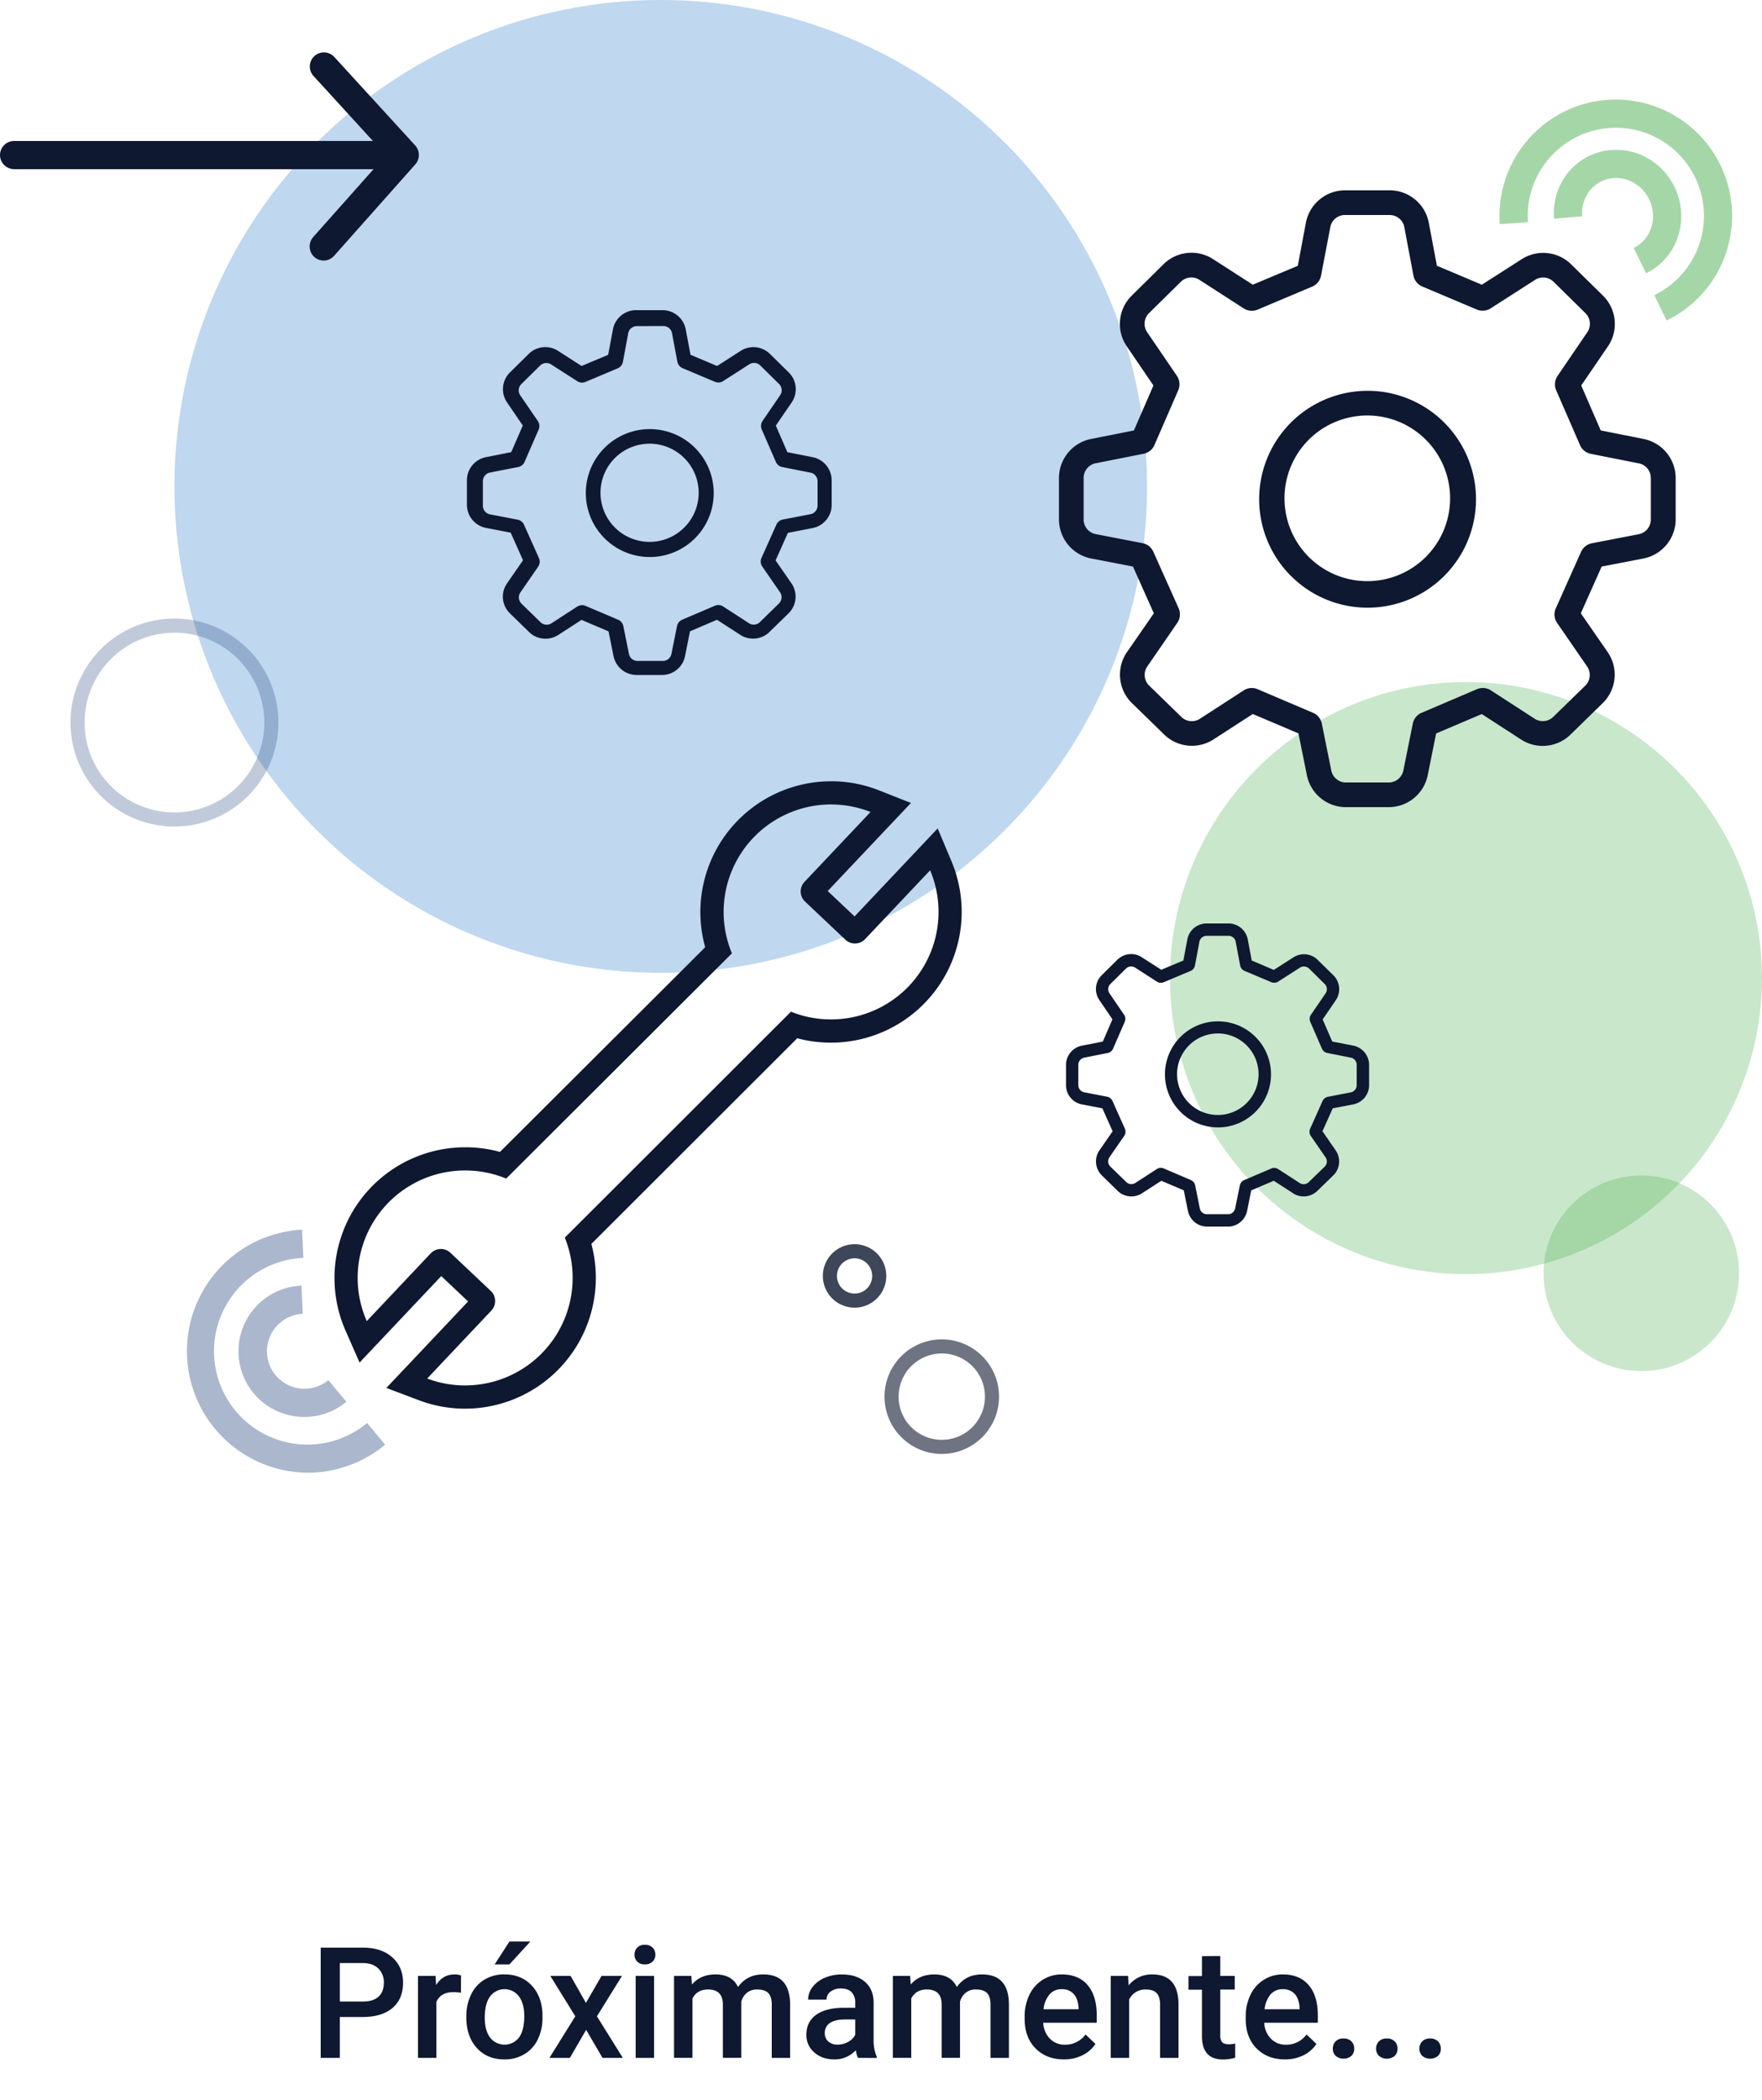 <svg id="Capa_2" data-name="Capa 2" xmlns="http://www.w3.org/2000/svg" xmlns:xlink="http://www.w3.org/1999/xlink" viewBox="0 0 1000 1191.55"><defs><style>.cls-1{fill:none;}.cls-2{fill:#297aca;}.cls-2,.cls-3,.cls-6,.cls-8{opacity:0.3;}.cls-10,.cls-3{fill:#2d4d82;}.cls-4,.cls-5,.cls-9{fill:#0e1830;}.cls-4{opacity:0.6;}.cls-5{opacity:0.8;}.cls-11,.cls-7,.cls-8{fill:#4caf50;}.cls-10{opacity:0.4;}.cls-10,.cls-11{isolation:isolate;}.cls-11{opacity:0.5;}.cls-12{clip-path:url(#clip-path);}.cls-13{clip-path:url(#clip-path-2);}.cls-14{clip-path:url(#clip-path-3);}.cls-15{clip-path:url(#clip-path-4);}</style><clipPath id="clip-path"><rect class="cls-1" x="601" y="108" width="350" height="350"/></clipPath><clipPath id="clip-path-2"><rect class="cls-1" x="265" y="176" width="207" height="207"/></clipPath><clipPath id="clip-path-3"><rect class="cls-1" x="605" y="524" width="172" height="172"/></clipPath><clipPath id="clip-path-4"><rect class="cls-1" x="189.84" y="443.31" width="356" height="356"/></clipPath></defs><title>Conjunto Proximamente</title><circle class="cls-2" cx="375" cy="276" r="276"/><path class="cls-3" d="M99,359a51,51,0,1,1-51,51,51.06,51.06,0,0,1,51-51m0-8a59,59,0,1,0,59,59,59,59,0,0,0-59-59Z"/><path class="cls-4" d="M534.5,768A24.5,24.5,0,1,1,510,792.5,24.53,24.53,0,0,1,534.5,768m0-8A32.5,32.5,0,1,0,567,792.5,32.5,32.5,0,0,0,534.5,760Z"/><path class="cls-5" d="M485,714a10,10,0,1,1-10,10,10,10,0,0,1,10-10m0-8a18,18,0,1,0,18,18,18,18,0,0,0-18-18Z"/><g class="cls-6"><circle class="cls-7" cx="931.5" cy="722.5" r="55.5"/></g><circle class="cls-8" cx="832" cy="555" r="168"/><path class="cls-9" d="M183.72,147.84a8,8,0,0,1-6.35-3.12,8.15,8.15,0,0,1,.54-10.38L212,96H8.25A8.15,8.15,0,0,1,.09,89.19,8,8,0,0,1,8,80H211.65L177.82,43a8,8,0,0,1,11.8-10.8L235.7,82.6h0a8,8,0,0,1,2,4.8,8.28,8.28,0,0,1-.05,1.65,8,8,0,0,1-1.52,3.69c-.15.2-.31.4-.48.59l-46,51.79A8,8,0,0,1,183.72,147.84Z"/><path class="cls-10" d="M174.5,835.66a69,69,0,0,1-3.06-137.9l.71,16a53,53,0,1,0,36.21,93.69l10.22,12.31a69,69,0,0,1-44.08,15.92Z"/><path class="cls-10" d="M172.76,804a37.26,37.26,0,0,1-1.65-74.49l.71,16a21.26,21.26,0,1,0,14.53,37.6l10.22,12.31a37.25,37.25,0,0,1-18.18,8.17A36.71,36.71,0,0,1,172.76,804Z"/><path class="cls-11" d="M945.87,181.89l-7-14.4a50,50,0,1,0-71.69-41.44l-16,1.14a66,66,0,1,1,94.63,54.7Z"/><path class="cls-11" d="M934.19,155.09l-7-14.39a19.22,19.22,0,0,0,7.86-7.08,20.63,20.63,0,0,0,3.11-10.52,21.94,21.94,0,0,0-2.73-11,21.63,21.63,0,0,0-7.82-8.15A20.13,20.13,0,0,0,917.21,101h-.05A19,19,0,0,0,907,103.93a19.35,19.35,0,0,0-7.07,7.94,21,21,0,0,0-2,10.88L882,124.1a37,37,0,0,1,3.54-19.22A35.09,35.09,0,0,1,917.11,85h.1a36.32,36.32,0,0,1,18.67,5.22,37.92,37.92,0,0,1,18.29,33.21,36.6,36.6,0,0,1-5.56,18.71A35.19,35.19,0,0,1,934.19,155.09Z"/><g class="cls-12"><path class="cls-9" d="M788.67,122a8.53,8.53,0,0,1,8,5.61,7.9,7.9,0,0,1,.33,1.27l5.17,27.45a8.46,8.46,0,0,0,5,6.24l31,13.08a8.52,8.52,0,0,0,7.88-.7l25.14-16.14a8.48,8.48,0,0,1,10.54,1.1l18.08,17.8a8.48,8.48,0,0,1,1.05,10.8l-16.89,24.8a8.54,8.54,0,0,0-1.43,4,8.65,8.65,0,0,0,.66,4.17l13.52,31.11a8.54,8.54,0,0,0,2.46,3.22,8.43,8.43,0,0,0,3.67,1.71l27.29,5.42a6.8,6.8,0,0,1,1.25.34,8.52,8.52,0,0,1,5.52,8v23.53a8.48,8.48,0,0,1-6.88,8.32l-26.57,5.13a8.51,8.51,0,0,0-6.14,4.86l-14.36,32.09a8.46,8.46,0,0,0,.77,8.27l17,24.68a8.49,8.49,0,0,1-1,10.88l-18.29,17.81A8.48,8.48,0,0,1,871,407.84l-24.82-16.08a8.53,8.53,0,0,0-7.94-.71l-31.42,13.41a8.42,8.42,0,0,0-5,6.12l-5.37,26.62a8.54,8.54,0,0,1-7,6.71,7,7,0,0,1-1.3.09H763.84a6.88,6.88,0,0,1-1.29-.09,8.54,8.54,0,0,1-7-6.71l-5.37-26.62a8.49,8.49,0,0,0-5-6.12l-31.43-13.39a8.3,8.3,0,0,0-4.06-.64,8.43,8.43,0,0,0-3.88,1.34L681,407.85a8.49,8.49,0,0,1-10.54-1.05L652.16,389a8.49,8.49,0,0,1-1-10.88l17-24.7a8.49,8.49,0,0,0,.76-8.27l-14.36-32.08a8.44,8.44,0,0,0-6.14-4.87l-26.54-5.12a8.46,8.46,0,0,1-6.88-8.32V271.22a8.53,8.53,0,0,1,5.52-8,9,9,0,0,1,1.26-.34l27.28-5.41a8.56,8.56,0,0,0,3.67-1.72,8.47,8.47,0,0,0,2.46-3.22l13.52-31.11a8.49,8.49,0,0,0-.77-8.14l-16.89-24.79a8.48,8.48,0,0,1,1.05-10.8l18.07-17.8a8.49,8.49,0,0,1,10.55-1.1L705.85,175a8.54,8.54,0,0,0,7.89.7l31-13.08a8.52,8.52,0,0,0,5-6.24L755,128.91a8.47,8.47,0,0,1,8.33-6.91Zm0-14H763.34a22.59,22.59,0,0,0-22.2,18.41l-4.6,24.41L711,161.55,688.41,147a22.6,22.6,0,0,0-28.06,2.91L642.3,167.75a22.56,22.56,0,0,0-2.8,28.79l15.12,22.19-11.08,25.52-24.34,4.83A22.63,22.63,0,0,0,601,271.23v23.51a22.64,22.64,0,0,0,18.31,22.17L643,321.48,654.85,348,639.62,370a22.56,22.56,0,0,0,2.83,29l18.27,17.8a22.58,22.58,0,0,0,28,2.77L711,405.15l25.92,11,4.78,23.7A22.58,22.58,0,0,0,763.88,458h24.26a22.58,22.58,0,0,0,22.14-18.12l4.78-23.7,25.9-11,22.28,14.43a22.59,22.59,0,0,0,28.06-2.77L909.57,399a22.58,22.58,0,0,0,2.82-29L897.17,348,909,321.48l23.67-4.57A22.64,22.64,0,0,0,951,294.74V271.23a22.63,22.63,0,0,0-18.2-22.15l-24.32-4.83L897.4,218.73l15.15-22.18a22.57,22.57,0,0,0-2.8-28.79L891.69,150a22.6,22.6,0,0,0-28.07-2.92L841,161.55l-25.5-10.74-4.6-24.4A22.59,22.59,0,0,0,788.68,108Z"/><path class="cls-9" d="M776.17,235.76A47,47,0,1,1,758,239.34,47.44,47.44,0,0,1,776.17,235.76Zm0-14a61.53,61.53,0,1,0,23.52,4.68A61.39,61.39,0,0,0,776.17,221.75Z"/></g><g class="cls-13"><path class="cls-9" d="M376.48,185a5,5,0,0,1,4.72,3.31,4.58,4.58,0,0,1,.19.75l3.05,16.2a5,5,0,0,0,3,3.68l18.32,7.72a5.06,5.06,0,0,0,2.37.37,5.19,5.19,0,0,0,2.28-.79l14.83-9.52a5.09,5.09,0,0,1,3.23-.77,5,5,0,0,1,3,1.42l10.67,10.5a5,5,0,0,1,.62,6.38l-10,14.63a5,5,0,0,0-.84,2.34,4.94,4.94,0,0,0,.39,2.46l8,18.36A5,5,0,0,0,443.9,265l16.1,3.2a3.5,3.5,0,0,1,.74.2A5,5,0,0,1,464,273v13.89a5,5,0,0,1-4.06,4.9l-15.68,3a5.1,5.1,0,0,0-2.16,1,5,5,0,0,0-1.46,1.87l-8.47,18.93a5.13,5.13,0,0,0-.42,2.5,5,5,0,0,0,.87,2.39l10.06,14.56a5,5,0,0,1-.62,6.42L431.27,353a5,5,0,0,1-6.22.62l-14.64-9.49a5.1,5.1,0,0,0-2.3-.79,5,5,0,0,0-2.39.38l-18.54,7.91a5,5,0,0,0-2.94,3.61L381.07,371a5,5,0,0,1-4.12,4,5,5,0,0,1-.77.05H361.82a4.85,4.85,0,0,1-.76-.05,5,5,0,0,1-4.12-4l-3.17-15.71a5,5,0,0,0-1-2.17,4.88,4.88,0,0,0-1.92-1.44l-18.55-7.9a5,5,0,0,0-4.69.41l-14.64,9.49a5,5,0,0,1-3.21.78,5.11,5.11,0,0,1-3-1.4l-10.78-10.51a5,5,0,0,1-.62-6.42l10.06-14.57a5,5,0,0,0,.86-2.39,5,5,0,0,0-.41-2.49l-8.48-18.94a5,5,0,0,0-1.46-1.87,5,5,0,0,0-2.16-1l-15.66-3a5,5,0,0,1-4.06-4.91V273.05a5,5,0,0,1,3.26-4.7,4.76,4.76,0,0,1,.74-.2L294.1,265a5.11,5.11,0,0,0,2.16-1,5,5,0,0,0,1.45-1.91l8-18.35a5,5,0,0,0,.39-2.46,5.09,5.09,0,0,0-.84-2.35l-10-14.62a5,5,0,0,1,.62-6.38l10.67-10.5a4.93,4.93,0,0,1,3-1.41,5,5,0,0,1,3.23.76l14.83,9.52a5,5,0,0,0,2.27.79,5.1,5.1,0,0,0,2.38-.37L350.58,209a5,5,0,0,0,1.95-1.47,5.05,5.05,0,0,0,1-2.21l3-16.19a5,5,0,0,1,4.92-4.08Zm-.48-9H361a13.37,13.37,0,0,0-13.13,10.89l-2.72,14.44-15.08,6.34-13.38-8.59a13.36,13.36,0,0,0-16.6,1.72l-10.67,10.53a13.34,13.34,0,0,0-1.66,17l8.94,13.13-6.55,15.09-14.4,2.86A13.38,13.38,0,0,0,265,272.54v13.9a13.36,13.36,0,0,0,10.83,13.11l14,2.71,7,15.66-9,13a13.22,13.22,0,0,0,1.64,17.19l10.91,10.62a12.31,12.31,0,0,0,1.4,1.2,13.44,13.44,0,0,0,15.09.34l13.17-8.53,15.33,6.53,2.82,14A13.37,13.37,0,0,0,361.33,383h14.35a13.25,13.25,0,0,0,13.11-10.78l2.81-14,15.32-6.54,13.18,8.54a13.44,13.44,0,0,0,15.09-.34,12.31,12.31,0,0,0,1.4-1.2l10.87-10.58A13.27,13.27,0,0,0,449.17,331l-9-13,7-15.66,14-2.71A13.36,13.36,0,0,0,472,286.44v-13.9a13.38,13.38,0,0,0-10.76-13.1l-14.39-2.86-6.55-15.09,9-13.12a13.38,13.38,0,0,0,.19-14.78,13.06,13.06,0,0,0-1.9-2.3l-10.63-10.47a13.38,13.38,0,0,0-16.6-1.73l-13.39,8.58-15.08-6.35-2.72-14.43A13.37,13.37,0,0,0,376,176Z"/><path class="cls-9" d="M368.76,251.76A27.86,27.86,0,1,1,358,253.88,28,28,0,0,1,368.76,251.76Zm0-8.27a36.29,36.29,0,1,0,13.89,2.76A36.37,36.37,0,0,0,368.76,243.49Z"/></g><g class="cls-14"><path class="cls-9" d="M697.22,531a4.18,4.18,0,0,1,3.92,2.75,2.69,2.69,0,0,1,.16.62l2.54,13.47a4.15,4.15,0,0,0,2.47,3.07l15.24,6.41a4.06,4.06,0,0,0,2,.31,4.15,4.15,0,0,0,1.89-.65l12.33-7.92a4.2,4.2,0,0,1,5.18.54l8.86,8.74a4.07,4.07,0,0,1,1.22,2.55,4.14,4.14,0,0,1-.7,2.75L744,575.8a4.15,4.15,0,0,0-.71,2,4.25,4.25,0,0,0,.33,2l6.63,15.26a4.09,4.09,0,0,0,1.21,1.58,4,4,0,0,0,1.8.84l13.39,2.66a3.25,3.25,0,0,1,.61.17,4.18,4.18,0,0,1,2.71,3.9v11.55a4.14,4.14,0,0,1-3.37,4.08l-13,2.52a4.17,4.17,0,0,0-3,2.39l-7.05,15.74a4.13,4.13,0,0,0-.34,2.08,4.07,4.07,0,0,0,.72,2l8.36,12.11a4.15,4.15,0,0,1-.52,5.34l-9,8.74a4.16,4.16,0,0,1-2.5,1.16,4.07,4.07,0,0,1-2.67-.65l-12.18-7.89a4.21,4.21,0,0,0-3.9-.34l-15.41,6.58a4,4,0,0,0-1.59,1.2,4.18,4.18,0,0,0-.86,1.8L701,685.66a4.19,4.19,0,0,1-3.43,3.3,4.49,4.49,0,0,1-.64,0H685a4.44,4.44,0,0,1-.63,0,4.18,4.18,0,0,1-3.43-3.3l-2.64-13.06a4.16,4.16,0,0,0-.86-1.81,4.1,4.1,0,0,0-1.6-1.19L660.45,663a4.12,4.12,0,0,0-2-.32,4.2,4.2,0,0,0-1.91.66l-12.17,7.89a4.16,4.16,0,0,1-5.18-.52l-9-8.73a4.15,4.15,0,0,1-.52-5.34l8.36-12.12a4.07,4.07,0,0,0,.72-2,4.13,4.13,0,0,0-.34-2.08l-7.05-15.74a4.12,4.12,0,0,0-1.21-1.56,4.18,4.18,0,0,0-1.8-.83l-13-2.51a4.16,4.16,0,0,1-3.37-4.08V604.22a4.18,4.18,0,0,1,2.71-3.9,3.35,3.35,0,0,1,.62-.17l13.38-2.66a4.14,4.14,0,0,0,1.8-.84,4.09,4.09,0,0,0,1.21-1.58l6.63-15.27a4.11,4.11,0,0,0-.38-4l-8.28-12.17a4.16,4.16,0,0,1,.51-5.29l8.87-8.74a4.16,4.16,0,0,1,5.18-.54L656.58,557a4.15,4.15,0,0,0,1.89.65,4.19,4.19,0,0,0,2-.31l15.23-6.41a4.13,4.13,0,0,0,2.48-3.07l2.52-13.46a4.18,4.18,0,0,1,4.09-3.39Zm0-7H684.78a11.1,11.1,0,0,0-10.91,9l-2.26,12-12.54,5.28-11.2-7.2a10.21,10.21,0,0,0-1.33-.74,11.19,11.19,0,0,0-12.38,2.23l-8.86,8.75a11.08,11.08,0,0,0-1.38,14.15l7.43,10.91L625.9,591l-12,2.37A11.14,11.14,0,0,0,605,604.21v11.56a11.09,11.09,0,0,0,9,10.89l11.64,2.25,5.82,13-7.55,10.94a9.54,9.54,0,0,0-.85,1.44A11.17,11.17,0,0,0,625.37,667l9,8.78a9.25,9.25,0,0,0,1.26,1.07,11.17,11.17,0,0,0,12.48.26l11-7.09,12.73,5.42,2.35,11.65A11.1,11.1,0,0,0,685,696h12a9.49,9.49,0,0,0,1.6-.11,11.16,11.16,0,0,0,9.17-8.79l2.35-11.65L722.92,670l11,7.12a10.2,10.2,0,0,0,1.44.81,11.16,11.16,0,0,0,12.3-2.2l9.07-8.83a9.44,9.44,0,0,0,1.11-1.25,11.16,11.16,0,0,0,.19-12.91l-7.48-10.84,5.82-13L768,626.66a11.09,11.09,0,0,0,9-10.89V604.21a11.14,11.14,0,0,0-8.94-10.88L756.11,591l-5.45-12.54,7.44-10.9a11.15,11.15,0,0,0-.21-12.85,9.62,9.62,0,0,0-1.08-1.22l-9-8.86a9.32,9.32,0,0,0-1.26-1.08,11.15,11.15,0,0,0-12.5-.32l-11.13,7.13L710.4,545l-2.26-12a11.1,11.1,0,0,0-10.91-9Z"/><path class="cls-9" d="M691.22,586.41a23.13,23.13,0,1,1-8.91,1.76A23.25,23.25,0,0,1,691.22,586.41Zm0-6.87a30.09,30.09,0,1,0,11.54,2.29A30,30,0,0,0,691.22,579.54Z"/></g><g class="cls-15"><path class="cls-9" d="M471.67,456.48a60.85,60.85,0,0,1,22.39,4.27L456.59,500.4a7.91,7.91,0,0,0,.31,11.18l22.89,21.63a7.92,7.92,0,0,0,5.66,2.15,7.83,7.83,0,0,0,5.52-2.47l36.92-39.07a61,61,0,0,1-56.22,84.63h-.28a60.6,60.6,0,0,1-22.49-4.39L320.55,702.26A61,61,0,0,1,264,786.13h-.55a60.58,60.58,0,0,1-21-3.91l36.39-38.54a7.91,7.91,0,0,0-.32-11.19l-22.88-21.62a7.91,7.91,0,0,0-11.19.32l-36.31,38.44A60.95,60.95,0,0,1,264,664.16h.28a60.85,60.85,0,0,1,23,4.6L415.36,541l.05,0a61,61,0,0,1,56.15-84.54h.11Zm0-13.16h-.13a74.21,74.21,0,0,0-71.32,94.16L283.76,653.63A74,74,0,0,0,264.35,651H264a74.18,74.18,0,0,0-67.93,103.95l8,18.21,13.66-14.45,32.71-34.62,15.22,14.39-32.78,34.69-13.61,14.38,18.51,7a74,74,0,0,0,25.57,4.77H264a74.24,74.24,0,0,0,71.62-93.48l116.84-116.7a73.73,73.73,0,0,0,18.87,2.49h.33A74.18,74.18,0,0,0,540,488.71l-7.83-18.64-13.88,14.7L485,520l-15.25-14.4,33.86-35.82L517,455.63l-18.12-7.15a73.65,73.65,0,0,0-27.24-5.17Z"/></g><path class="cls-9" d="M192.88,1144.5v23.2H182v-62.56h23.93q10.49,0,16.65,5.46t6.17,14.45q0,9.21-6,14.33t-16.91,5.12Zm0-8.77h13.06q5.81,0,8.85-2.73t3.06-7.88a10.84,10.84,0,0,0-3.1-8.1q-3.09-3-8.51-3.12H192.88Z"/><path class="cls-9" d="M261.59,1130.75a25.87,25.87,0,0,0-4.26-.35q-7.17,0-9.66,5.5v31.8H237.22v-46.49h10l.26,5.2q3.78-6.06,10.49-6.06a9.79,9.79,0,0,1,3.69.6Z"/><path class="cls-9" d="M264.68,1144a27.35,27.35,0,0,1,2.71-12.31,19.76,19.76,0,0,1,7.6-8.42,21.47,21.47,0,0,1,11.26-2.94q9.42,0,15.28,6.06t6.34,16.07l0,2.44a27.67,27.67,0,0,1-2.64,12.29,19.56,19.56,0,0,1-7.57,8.38,21.56,21.56,0,0,1-11.36,3q-9.84,0-15.75-6.56t-5.91-17.46Zm10.44.9q0,7.18,3,11.24a10.35,10.35,0,0,0,16.48-.06q2.94-4.12,2.94-12.08,0-7-3-11.17a10.22,10.22,0,0,0-16.35-.06Q275.13,1136.84,275.12,1144.92Zm14-43.22H301l-11.9,13-8.38,0Z"/><path class="cls-9" d="M332.53,1136.5l8.85-15.29H353l-14.22,22.9,14.7,23.59H341.94l-9.28-15.9-9.24,15.9h-11.6l14.69-23.59-14.18-22.9h11.52Z"/><path class="cls-9" d="M360.12,1109.13a5.52,5.52,0,0,1,1.52-4,5.76,5.76,0,0,1,4.36-1.59,5.83,5.83,0,0,1,4.38,1.59,5.46,5.46,0,0,1,1.55,4,5.32,5.32,0,0,1-1.55,3.93,5.86,5.86,0,0,1-4.38,1.57,5.79,5.79,0,0,1-4.36-1.57A5.38,5.38,0,0,1,360.12,1109.13Zm11.08,58.57H360.76v-46.49H371.2Z"/><path class="cls-9" d="M392.38,1121.21l.31,4.85q4.89-5.71,13.4-5.71,9.33,0,12.76,7.13,5.07-7.14,14.27-7.13,7.69,0,11.45,4.25t3.85,12.55v30.55H438v-30.25c0-3-.64-5.12-1.93-6.49s-3.42-2.06-6.4-2.06a8.7,8.7,0,0,0-5.82,1.91,10,10,0,0,0-3.16,5l0,31.88H410.26v-30.6q-.21-8.2-8.38-8.2-6.27,0-8.89,5.11v33.69H382.54v-46.49Z"/><path class="cls-9" d="M486.92,1167.7a16.33,16.33,0,0,1-1.21-4.34,16.23,16.23,0,0,1-12.2,5.2q-7,0-11.43-4a12.79,12.79,0,0,1-4.43-9.88q0-7.44,5.53-11.41t15.79-4h6.4v-3a8.11,8.11,0,0,0-2-5.78c-1.35-1.45-3.39-2.17-6.14-2.17a9.21,9.21,0,0,0-5.85,1.78,5.52,5.52,0,0,0-2.28,4.53H458.64a11.58,11.58,0,0,1,2.54-7.15,16.91,16.91,0,0,1,6.89-5.22,24.28,24.28,0,0,1,9.74-1.89q8.16,0,13,4.1t5,11.54v21a23.83,23.83,0,0,0,1.76,10v.73Zm-11.48-7.52a11.82,11.82,0,0,0,5.83-1.51,10.08,10.08,0,0,0,4.1-4v-8.77h-5.63c-3.87,0-6.77.67-8.72,2a6.54,6.54,0,0,0-2.92,5.71,6.12,6.12,0,0,0,2,4.8A7.8,7.8,0,0,0,475.44,1160.18Z"/><path class="cls-9" d="M516.56,1121.21l.31,4.85q4.89-5.71,13.4-5.71,9.33,0,12.76,7.13,5.07-7.14,14.27-7.13,7.69,0,11.45,4.25t3.85,12.55v30.55H562.15v-30.25c0-3-.64-5.12-1.93-6.49s-3.42-2.06-6.4-2.06a8.7,8.7,0,0,0-5.82,1.91,10,10,0,0,0-3.16,5l0,31.88H534.44v-30.6q-.21-8.2-8.38-8.2-6.27,0-8.89,5.11v33.69H506.72v-46.49Z"/><path class="cls-9" d="M603.79,1168.56q-9.93,0-16.09-6.25t-6.17-16.65v-1.29a27.9,27.9,0,0,1,2.69-12.44,20.35,20.35,0,0,1,7.54-8.53,19.9,19.9,0,0,1,10.83-3.05q9.49,0,14.67,6.06t5.18,17.14v4.21H592.06a14,14,0,0,0,3.85,9.11,11.55,11.55,0,0,0,8.48,3.35,14.13,14.13,0,0,0,11.69-5.8l5.63,5.37a18.76,18.76,0,0,1-7.46,6.47A23.33,23.33,0,0,1,603.79,1168.56Zm-1.25-39.83a8.79,8.79,0,0,0-6.93,3,15.57,15.57,0,0,0-3.38,8.38h19.9v-.77q-.35-5.25-2.8-7.93A8.71,8.71,0,0,0,602.54,1128.73Z"/><path class="cls-9" d="M640.23,1121.21l.3,5.37a16.7,16.7,0,0,1,13.53-6.23q14.54,0,14.79,16.63v30.72H658.4v-30.12c0-2.95-.63-5.14-1.91-6.56s-3.36-2.12-6.25-2.12a10.05,10.05,0,0,0-9.41,5.71v33.09H630.39v-46.49Z"/><path class="cls-9" d="M692.56,1109.91v11.3h8.21v7.73h-8.21v26a5.73,5.73,0,0,0,1.06,3.85c.7.79,2,1.18,3.76,1.18a15.88,15.88,0,0,0,3.65-.43v8.08a25.7,25.7,0,0,1-6.88,1q-12,0-12-13.28v-26.34h-7.65v-7.73h7.65v-11.3Z"/><path class="cls-9" d="M729.22,1168.56q-9.93,0-16.09-6.25T707,1145.66v-1.29a27.9,27.9,0,0,1,2.68-12.44,20.37,20.37,0,0,1,7.55-8.53,19.84,19.84,0,0,1,10.82-3.05q9.5,0,14.68,6.06t5.18,17.14v4.21H717.49a13.92,13.92,0,0,0,3.84,9.11,11.57,11.57,0,0,0,8.49,3.35,14.14,14.14,0,0,0,11.69-5.8l5.62,5.37a18.73,18.73,0,0,1-7.45,6.47A23.39,23.39,0,0,1,729.22,1168.56ZM728,1128.73a8.81,8.81,0,0,0-6.94,3,15.65,15.65,0,0,0-3.37,8.38h19.89v-.77q-.34-5.25-2.79-7.93A8.73,8.73,0,0,0,728,1128.73Z"/><path class="cls-9" d="M762.47,1156.7a6,6,0,0,1,4.52,1.65,5.77,5.77,0,0,1,1.59,4.15,5.54,5.54,0,0,1-1.59,4.06,7,7,0,0,1-8.94,0,5.44,5.44,0,0,1-1.63-4.08,5.77,5.77,0,0,1,1.59-4.15A5.91,5.91,0,0,1,762.47,1156.7Z"/><path class="cls-9" d="M787.05,1156.7a6,6,0,0,1,4.51,1.65,5.77,5.77,0,0,1,1.59,4.15,5.54,5.54,0,0,1-1.59,4.06,7,7,0,0,1-8.93,0,5.45,5.45,0,0,1-1.64-4.08,5.77,5.77,0,0,1,1.59-4.15A5.92,5.92,0,0,1,787.05,1156.7Z"/><path class="cls-9" d="M811.63,1156.7a6,6,0,0,1,4.51,1.65,5.77,5.77,0,0,1,1.59,4.15,5.54,5.54,0,0,1-1.59,4.06,7,7,0,0,1-8.93,0,5.45,5.45,0,0,1-1.64-4.08,5.77,5.77,0,0,1,1.59-4.15A5.92,5.92,0,0,1,811.63,1156.7Z"/></svg>